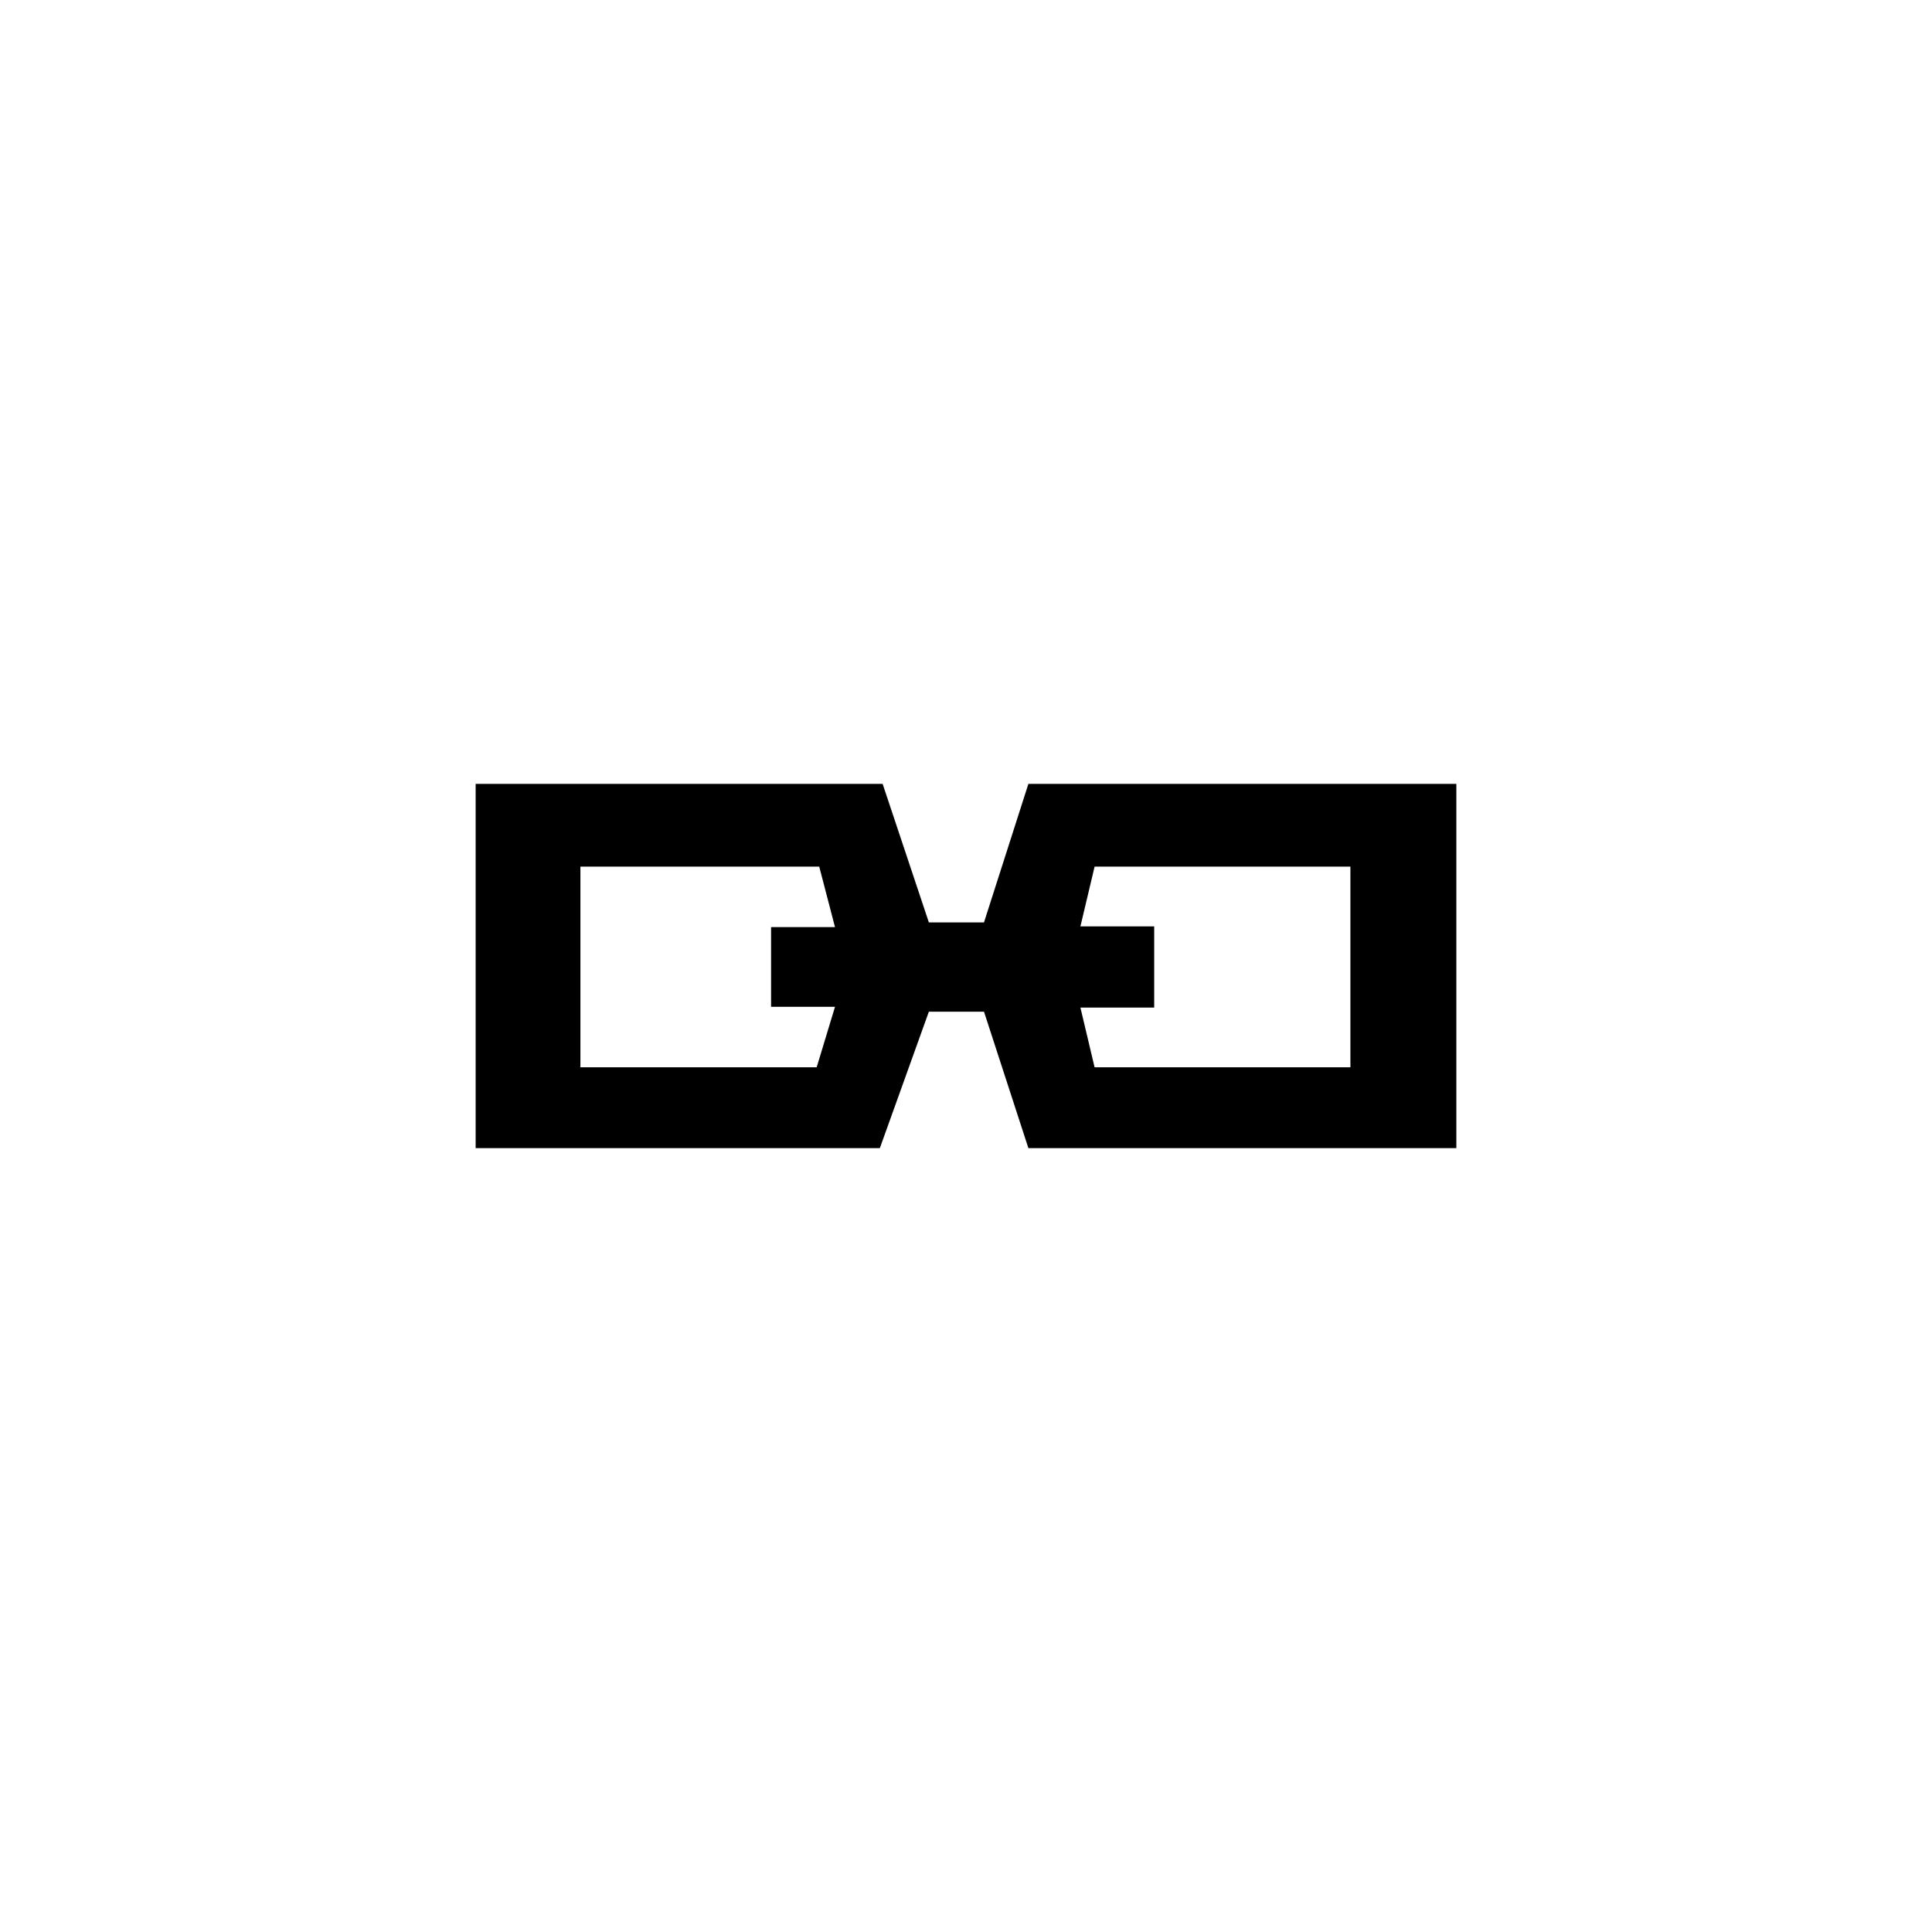 <?xml version="1.0" standalone="no"?><!DOCTYPE svg PUBLIC "-//W3C//DTD SVG 1.1//EN" "http://www.w3.org/Graphics/SVG/1.1/DTD/svg11.dtd"><svg t="1655045441600" class="icon" viewBox="0 0 1024 1024" version="1.1" xmlns="http://www.w3.org/2000/svg" p-id="2909" xmlns:xlink="http://www.w3.org/1999/xlink" width="200" height="200"><defs><style type="text/css">@font-face { font-family: feedback-iconfont; src: url("//at.alicdn.com/t/font_1031158_u69w8yhxdu.woff2?t=1630033759944") format("woff2"), url("//at.alicdn.com/t/font_1031158_u69w8yhxdu.woff?t=1630033759944") format("woff"), url("//at.alicdn.com/t/font_1031158_u69w8yhxdu.ttf?t=1630033759944") format("truetype"); }
</style></defs><path d="M771.899 415.475 545.067 415.475l-23.529 73.415L492.317 488.89l-24.504-73.415-215.713 0 0 193.05 214.242 0 25.975-72.312 29.221 0 23.529 72.312 226.832 0L771.898 415.475zM432.846 565.698 307.631 565.698 307.631 459.326l126.58 0 8.358 32.066-33.882 0 0 42.238 33.886 0L432.846 565.698zM715.745 565.698l-135.588 0-7.517-31.666 39.106 0 0-43.039-39.103 0 7.513-31.666 135.588 0L715.744 565.698z" p-id="2910"></path></svg>